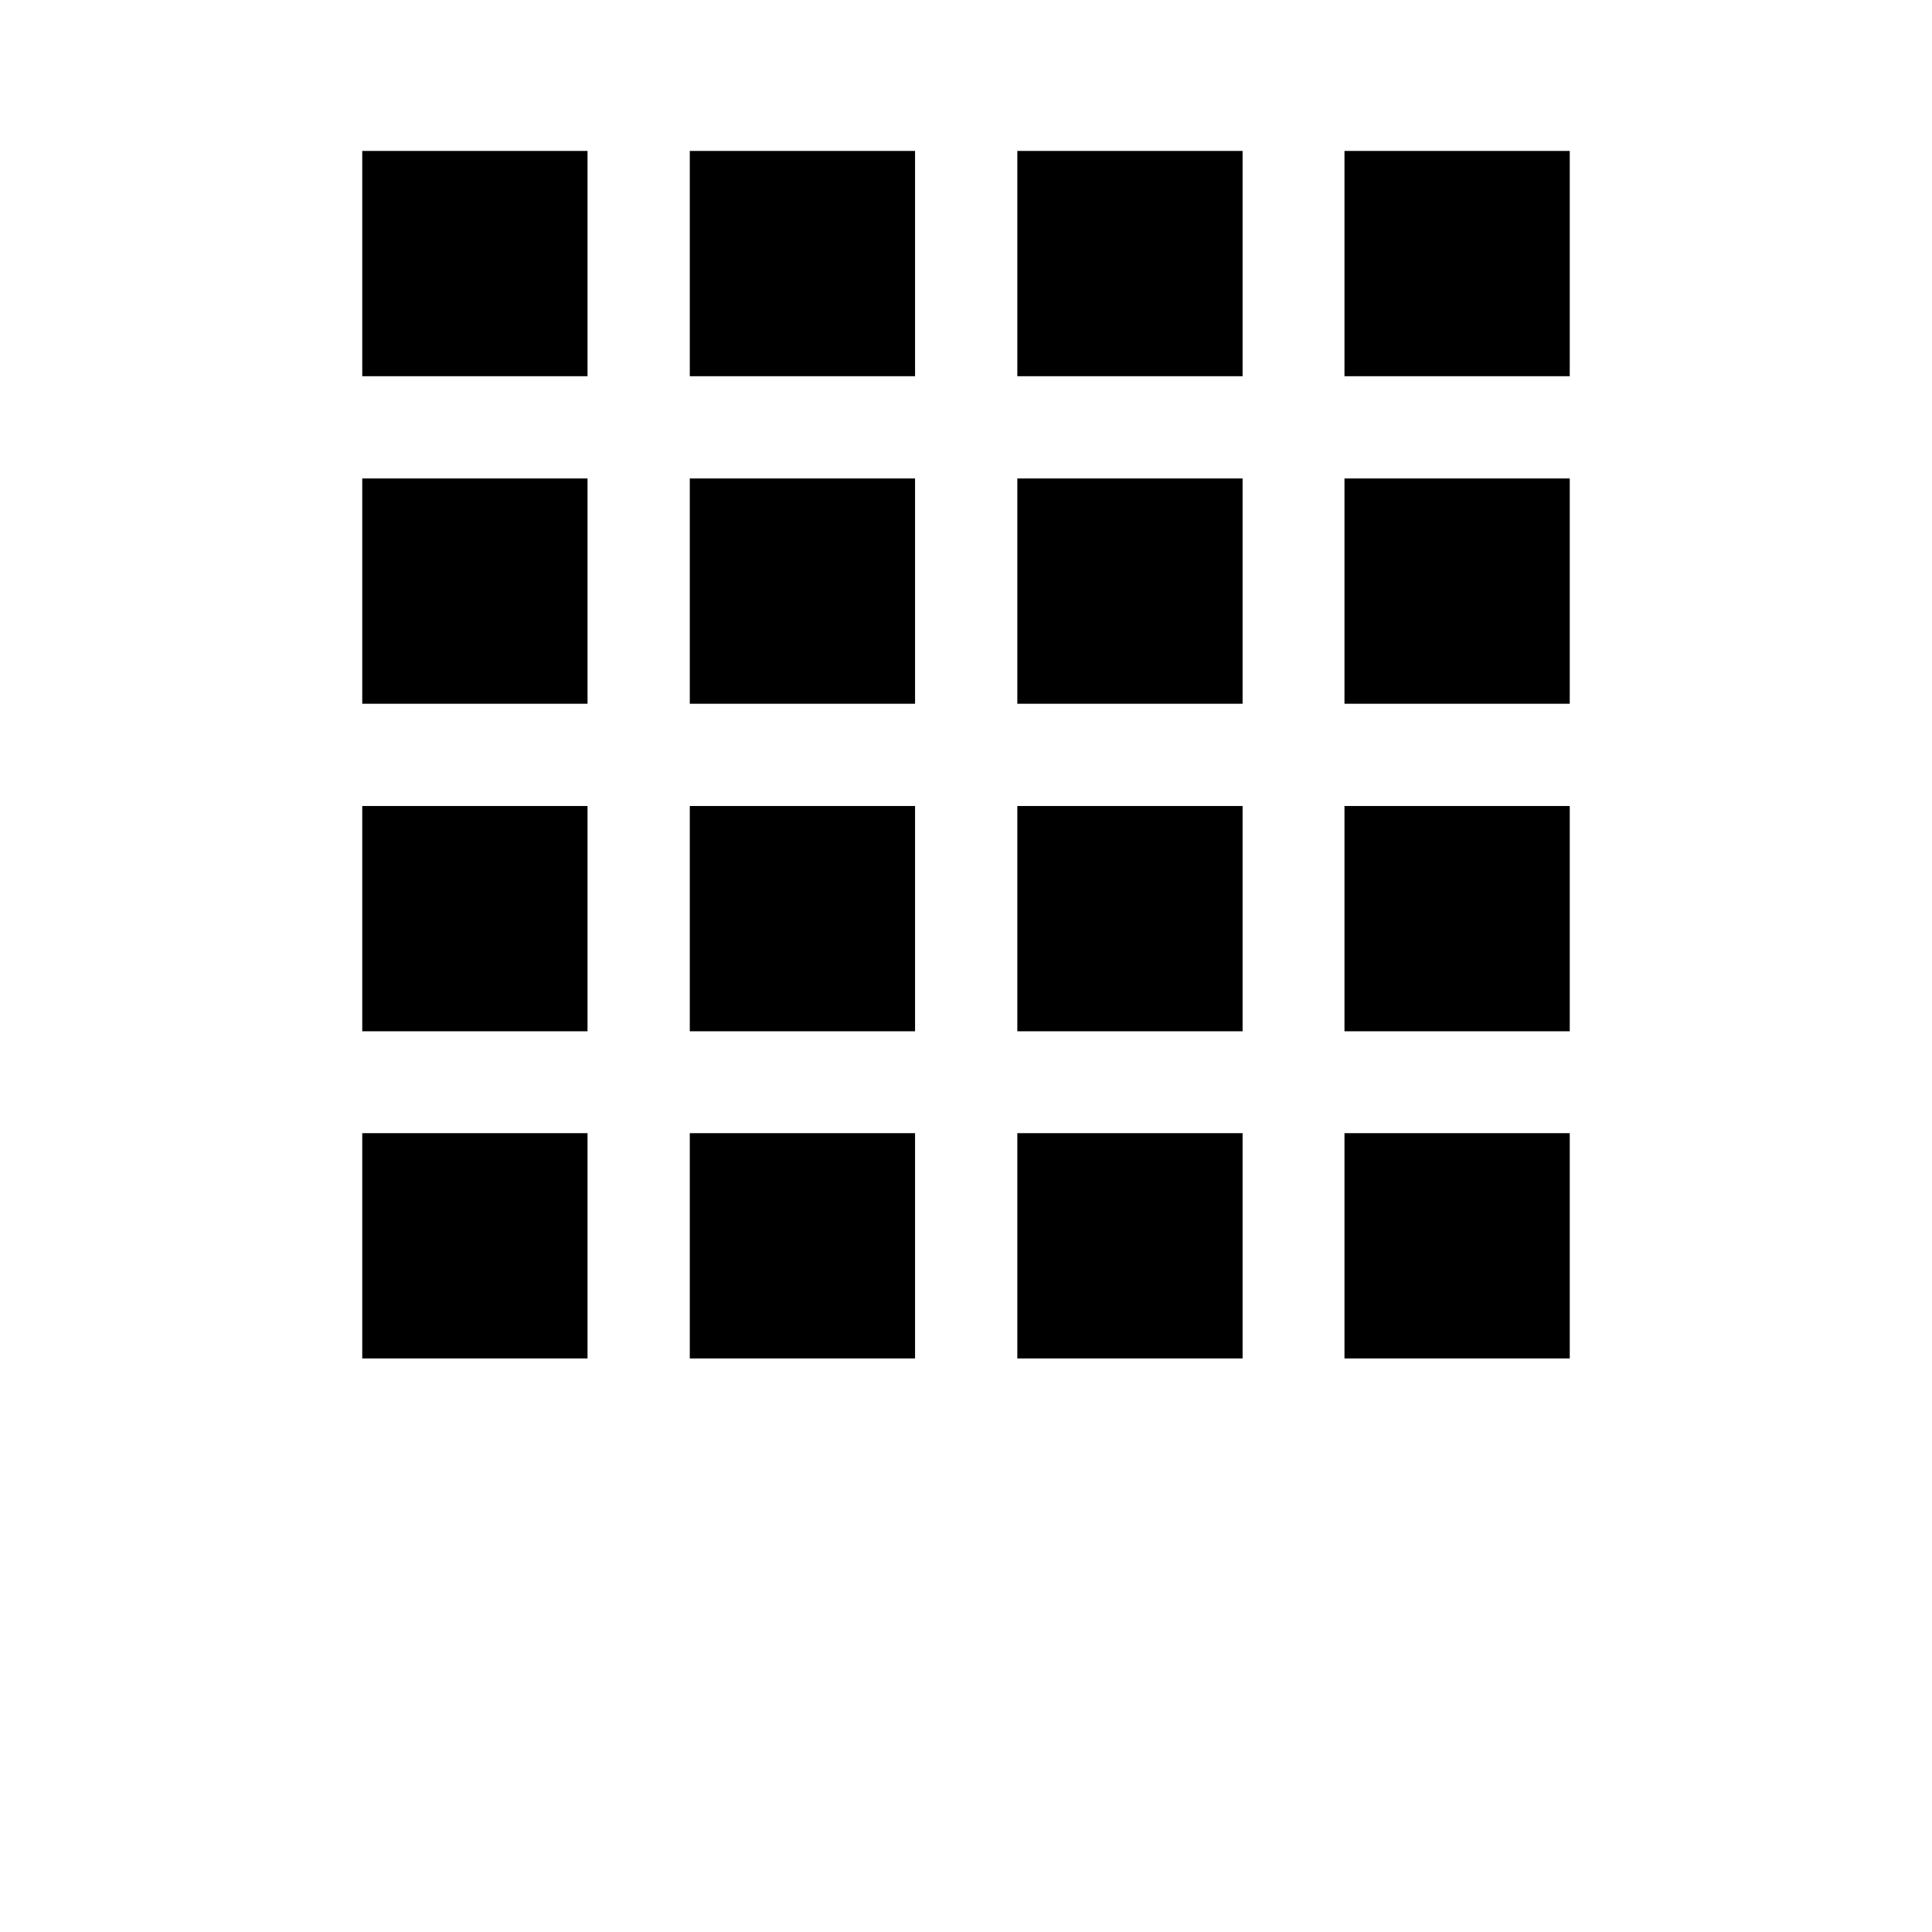 <svg xmlns="http://www.w3.org/2000/svg" width="512" height="512" viewBox="0 0 512 512">
    <path d="M356.3 300.3H416V360h-59.7v-59.7zm-86.7 0h59.7V360h-59.7v-59.7zm-86.8 0h59.7V360h-59.7v-59.7zm-86.8 0h59.7V360H96v-59.7zm260.3-86.7H416v59.7h-59.7v-59.7zm-86.7 0h59.7v59.7h-59.7v-59.7zm-86.8 0h59.7v59.7h-59.7v-59.7zm-86.8 0h59.7v59.7H96v-59.7zm260.3-86.8H416v59.7h-59.7v-59.7zm-86.7 0h59.7v59.7h-59.7v-59.7zm-86.8 0h59.7v59.7h-59.7v-59.7zm-86.8 0h59.7v59.7H96v-59.7zM356.3 40H416v59.7h-59.7V40zm-86.7 0h59.7v59.7h-59.7V40zm-86.8 0h59.7v59.7h-59.7V40zM96 40h59.7v59.7H96V40z"/>
</svg>

